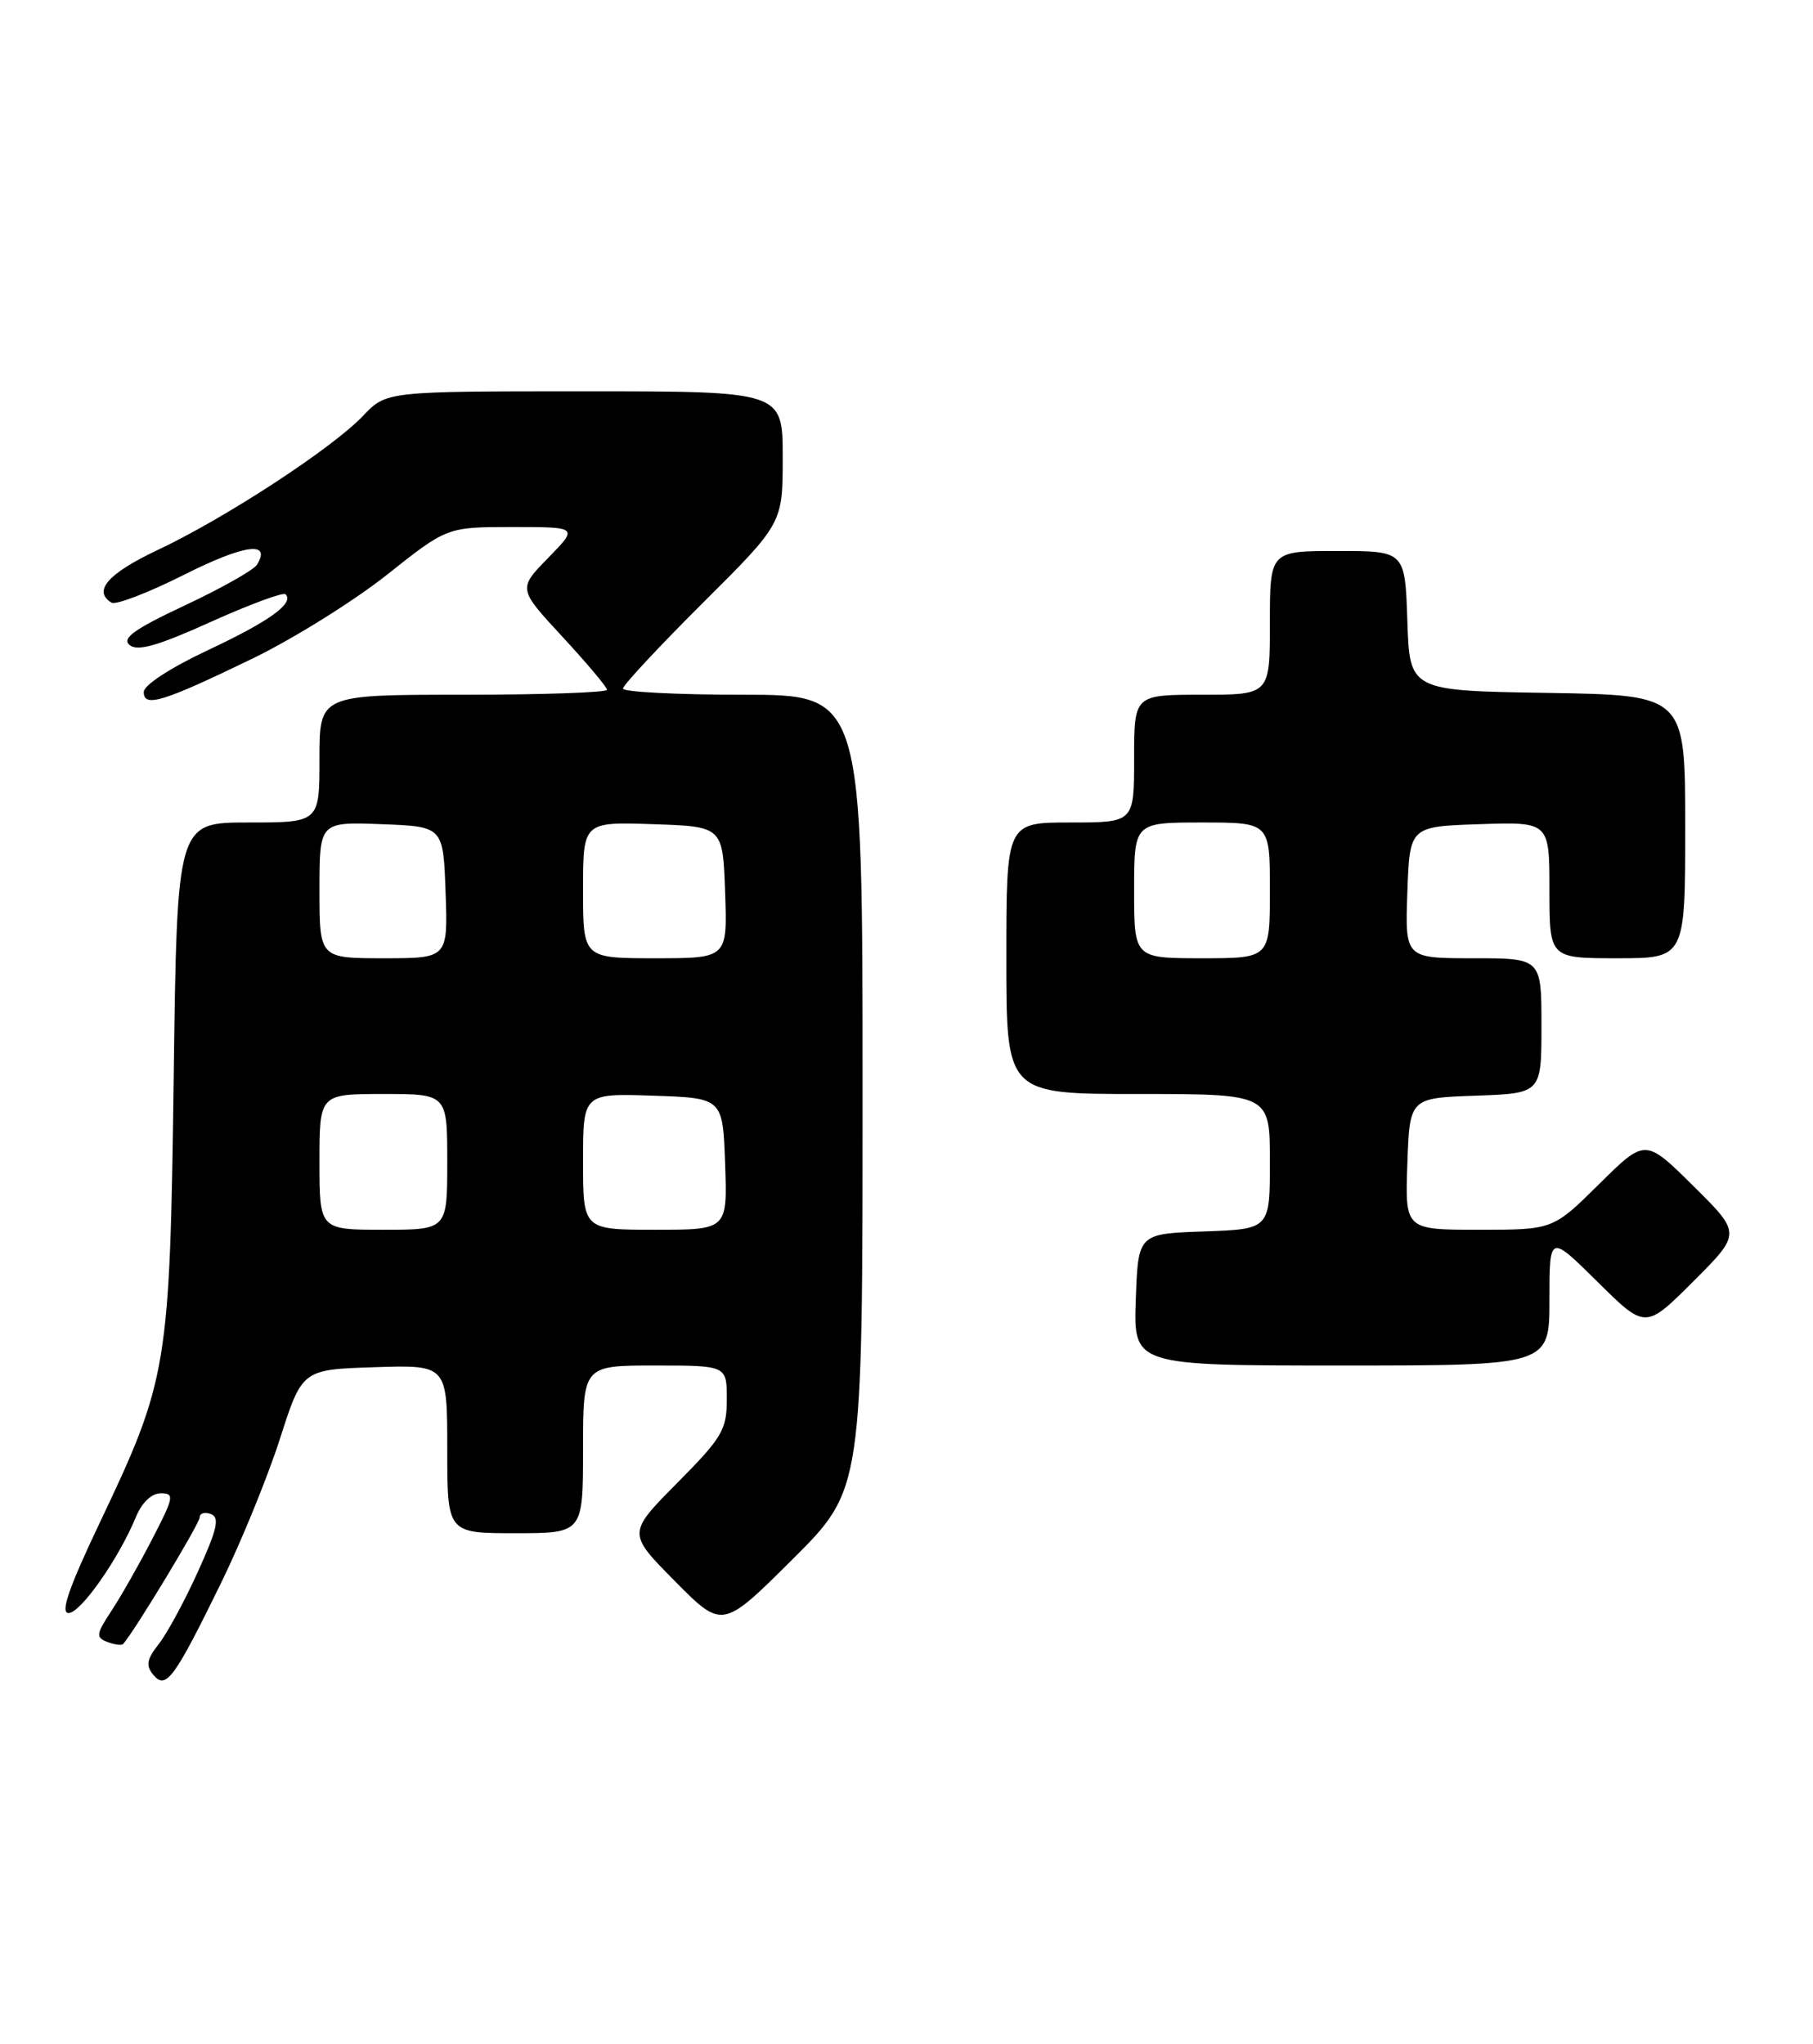<?xml version="1.0" encoding="UTF-8" standalone="no"?>
<!DOCTYPE svg PUBLIC "-//W3C//DTD SVG 1.1//EN" "http://www.w3.org/Graphics/SVG/1.1/DTD/svg11.dtd" >
<svg xmlns="http://www.w3.org/2000/svg" xmlns:xlink="http://www.w3.org/1999/xlink" version="1.1" viewBox="0 0 227 256">
 <g >
 <path fill="currentColor"
d=" M 27.69 198.21 C 30.19 193.10 33.50 185.00 35.04 180.21 C 37.83 171.50 37.83 171.50 46.92 171.21 C 56.00 170.92 56.00 170.92 56.00 181.46 C 56.00 192.00 56.00 192.00 64.50 192.00 C 73.00 192.00 73.00 192.00 73.00 181.50 C 73.00 171.00 73.00 171.00 82.00 171.00 C 91.00 171.00 91.00 171.00 91.00 175.22 C 91.00 179.06 90.43 180.02 84.78 185.72 C 78.56 192.00 78.56 192.00 84.50 198.00 C 90.45 204.01 90.45 204.01 99.22 195.28 C 108.00 186.54 108.00 186.54 108.00 136.77 C 108.00 87.00 108.00 87.00 93.00 87.00 C 84.75 87.00 78.00 86.65 78.00 86.23 C 78.00 85.81 82.50 80.98 88.00 75.50 C 98.00 65.54 98.00 65.54 98.00 57.27 C 98.00 49.00 98.00 49.00 73.19 49.00 C 48.37 49.00 48.37 49.00 45.44 52.09 C 41.57 56.15 28.22 64.88 19.75 68.87 C 13.51 71.82 11.59 74.01 13.96 75.47 C 14.48 75.80 18.59 74.22 23.08 71.96 C 30.59 68.18 34.03 67.71 32.17 70.72 C 31.77 71.38 27.72 73.67 23.17 75.80 C 16.79 78.80 15.21 79.93 16.23 80.78 C 17.22 81.60 19.75 80.88 26.39 77.88 C 31.25 75.69 35.46 74.13 35.75 74.42 C 36.88 75.54 33.72 77.81 26.01 81.43 C 21.33 83.63 18.00 85.80 18.00 86.66 C 18.00 88.65 20.40 87.91 31.72 82.42 C 36.79 79.95 44.32 75.25 48.46 71.97 C 55.97 66.00 55.97 66.00 64.19 66.00 C 72.41 66.00 72.41 66.00 68.63 69.87 C 64.86 73.73 64.86 73.73 70.43 79.75 C 73.49 83.06 76.00 86.04 76.00 86.38 C 76.00 86.72 67.90 87.00 58.00 87.00 C 40.00 87.00 40.00 87.00 40.00 95.00 C 40.00 103.00 40.00 103.00 31.08 103.00 C 22.17 103.00 22.17 103.00 21.75 134.75 C 21.26 171.29 21.02 172.74 12.46 190.75 C 8.61 198.85 7.53 202.00 8.58 202.00 C 10.09 202.00 14.83 195.25 17.01 189.99 C 17.76 188.16 18.98 187.00 20.14 187.00 C 21.87 187.00 21.78 187.49 19.05 192.75 C 17.42 195.91 15.12 199.96 13.94 201.74 C 12.03 204.65 11.98 205.06 13.45 205.62 C 14.35 205.96 15.24 206.08 15.42 205.87 C 16.84 204.28 25.00 190.78 25.00 190.02 C 25.00 189.49 25.63 189.31 26.41 189.60 C 27.53 190.03 27.20 191.49 24.78 196.82 C 23.12 200.49 20.91 204.57 19.87 205.89 C 18.37 207.79 18.24 208.58 19.19 209.73 C 20.78 211.64 21.79 210.27 27.69 198.21 Z  M 194.00 162.78 C 194.00 154.56 194.00 154.56 200.01 160.51 C 206.02 166.46 206.02 166.46 212.02 160.46 C 218.02 154.46 218.02 154.46 212.01 148.51 C 206.00 142.56 206.00 142.56 200.22 148.28 C 194.44 154.00 194.44 154.00 185.18 154.00 C 175.92 154.00 175.92 154.00 176.21 145.75 C 176.50 137.50 176.50 137.50 184.75 137.21 C 193.00 136.92 193.00 136.92 193.00 128.46 C 193.00 120.00 193.00 120.00 184.46 120.00 C 175.92 120.00 175.92 120.00 176.21 111.75 C 176.50 103.50 176.50 103.50 185.25 103.21 C 194.00 102.92 194.00 102.92 194.00 111.46 C 194.00 120.00 194.00 120.00 202.50 120.00 C 211.00 120.00 211.00 120.00 211.00 103.52 C 211.00 87.05 211.00 87.05 193.75 86.77 C 176.50 86.50 176.50 86.50 176.21 77.75 C 175.92 69.00 175.92 69.00 167.46 69.00 C 159.00 69.00 159.00 69.00 159.00 78.00 C 159.00 87.00 159.00 87.00 150.50 87.00 C 142.00 87.00 142.00 87.00 142.00 95.00 C 142.00 103.00 142.00 103.00 134.00 103.00 C 126.00 103.00 126.00 103.00 126.00 120.00 C 126.00 137.00 126.00 137.00 142.50 137.00 C 159.00 137.00 159.00 137.00 159.00 145.46 C 159.00 153.92 159.00 153.92 150.75 154.21 C 142.50 154.50 142.50 154.50 142.21 162.75 C 141.92 171.00 141.92 171.00 167.96 171.00 C 194.00 171.00 194.00 171.00 194.00 162.78 Z  M 40.00 145.50 C 40.00 137.00 40.00 137.00 48.00 137.00 C 56.00 137.00 56.00 137.00 56.00 145.50 C 56.00 154.00 56.00 154.00 48.00 154.00 C 40.00 154.00 40.00 154.00 40.00 145.50 Z  M 73.00 145.46 C 73.00 136.92 73.00 136.92 81.75 137.21 C 90.50 137.50 90.50 137.50 90.79 145.75 C 91.08 154.00 91.08 154.00 82.04 154.00 C 73.00 154.00 73.00 154.00 73.00 145.46 Z  M 40.00 111.46 C 40.00 102.92 40.00 102.92 47.75 103.21 C 55.50 103.50 55.50 103.50 55.79 111.75 C 56.08 120.00 56.08 120.00 48.04 120.00 C 40.00 120.00 40.00 120.00 40.00 111.46 Z  M 73.00 111.46 C 73.00 102.92 73.00 102.92 81.75 103.21 C 90.50 103.50 90.50 103.50 90.79 111.75 C 91.08 120.00 91.08 120.00 82.04 120.00 C 73.00 120.00 73.00 120.00 73.00 111.46 Z  M 142.00 111.50 C 142.00 103.00 142.00 103.00 150.50 103.00 C 159.00 103.00 159.00 103.00 159.00 111.50 C 159.00 120.00 159.00 120.00 150.50 120.00 C 142.00 120.00 142.00 120.00 142.00 111.50 Z "/>
</g>
</svg>